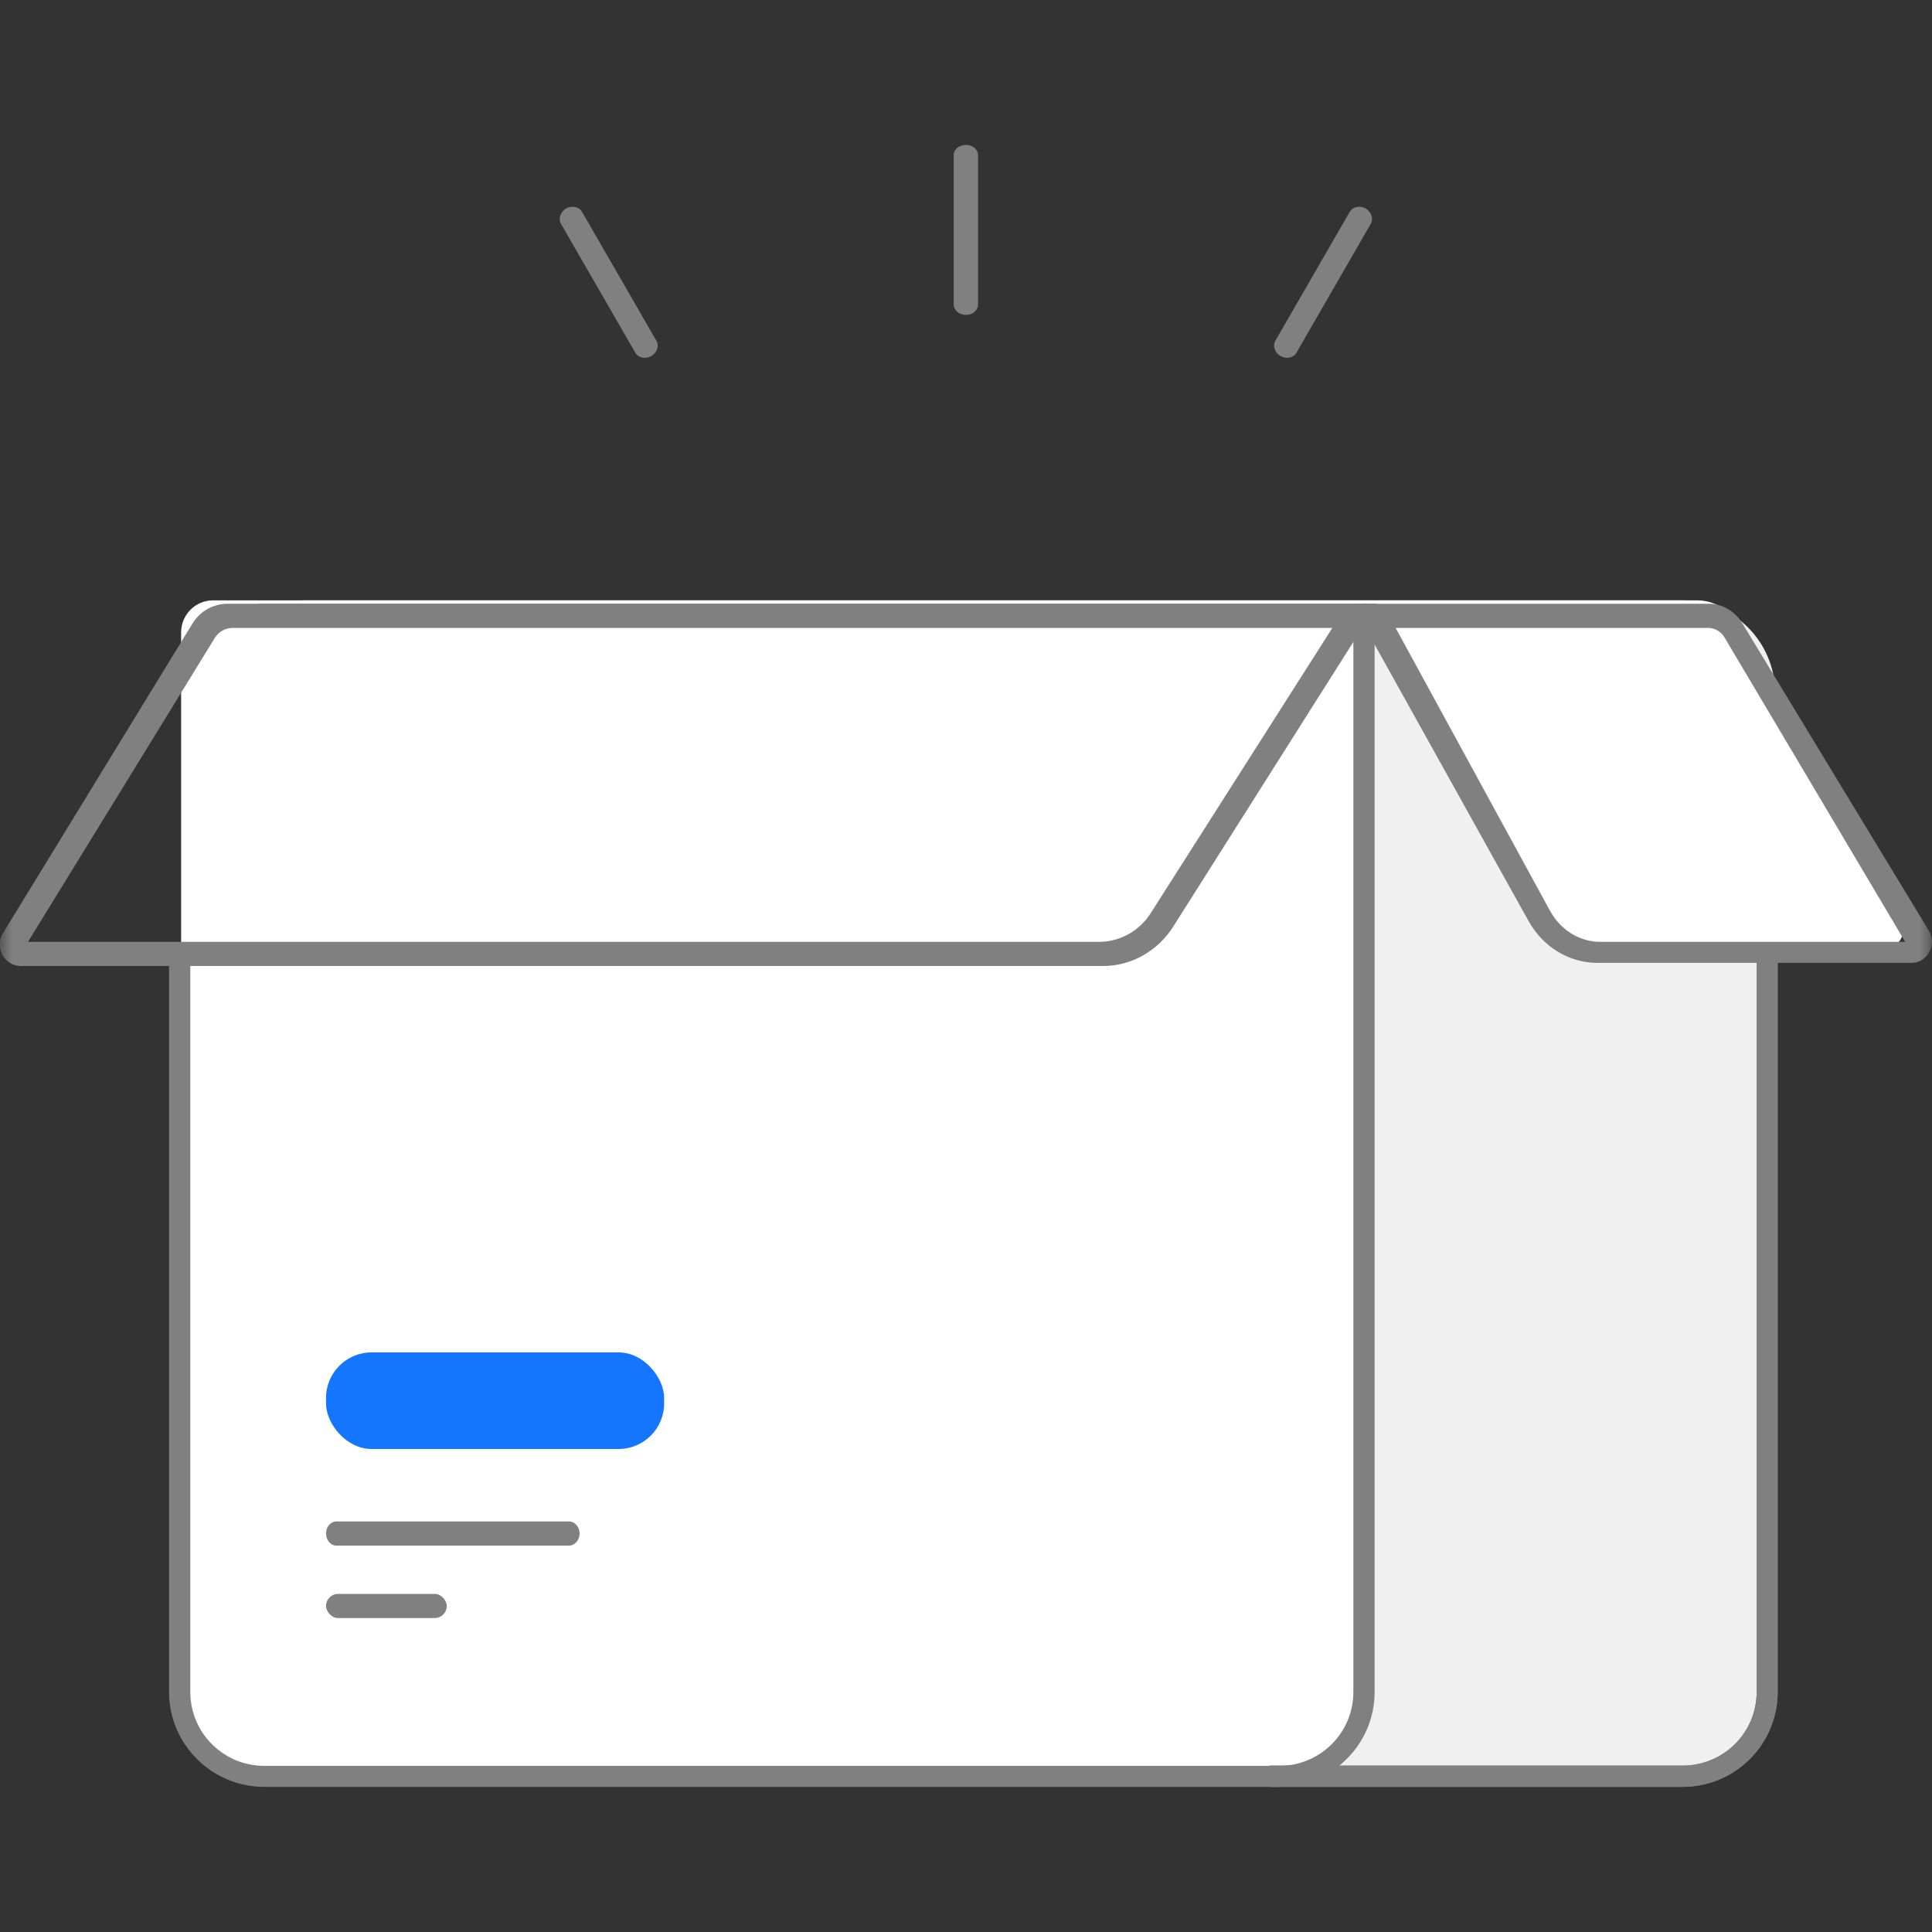 <svg width="80" height="80" viewBox="0 0 80 80" fill="none" xmlns="http://www.w3.org/2000/svg" xmlns:xlink="http://www.w3.org/1999/xlink">
	<rect x="0" y="0" width="80" height="80" fill="#333333" stroke="none"/>
	<desc>
			Created with Pixso.
	</desc>
	<defs/>
	<mask id="mask413_13312" mask-type="alpha" maskUnits="userSpaceOnUse" x="0" y="0" width="80" height="80">
		<rect id="暂无数据" width="80" height="80" fill="#000000" fill-opacity="1"/>
	</mask>
	<g mask="url(#mask413_13312)">
		<path id="矩形备份" d="M12.5 24.86L69.68 24.86C71.78 24.86 73.5 26.57 73.5 28.68L73.5 70.09C73.5 72.17 71.81 73.86 69.73 73.86L16.26 73.86C14.18 73.86 12.5 72.17 12.5 70.09L12.5 24.86Z" fill="#F0F0F0" fill-opacity="1" fill-rule="evenodd"/>
		<path id="矩形" d="M8.81 24.86L56.5 24.86L56.5 70.09C56.5 72.17 54.81 73.86 52.73 73.86L11.26 73.86C9.17 73.86 7.5 72.17 7.5 70.09L7.5 26.18C7.5 25.46 8.09 24.86 8.81 24.86Z" fill="#FFFFFF" fill-opacity="1" fill-rule="evenodd"/>
		<path id="矩形备份-4" d="M56.5 24.86L70.29 24.86C70.97 24.86 71.6 25.24 71.94 25.83L78.71 37.97C78.97 38.41 78.8 38.99 78.35 39.24C78.21 39.32 78.05 39.36 77.89 39.36L66.22 39.36C64.8 39.36 63.51 38.57 62.86 37.31L56.5 24.86Z" fill="#FFFFFF" fill-opacity="1" fill-rule="evenodd"/>
		<path id="矩形备份" d="M73.61 39.38L73.61 70.05C73.61 72.23 71.85 73.99 69.67 73.99L52.59 73.99L52.59 73.11L69.67 73.11C71.37 73.11 72.74 71.75 72.74 70.05L72.74 39.38L73.61 39.38Z" fill="#808080" fill-opacity="1" fill-rule="nonzero"/>
		<path id="矩形备份" d="M73.61 39.38L73.61 70.05C73.61 72.23 71.85 73.99 69.67 73.99L52.59 73.99L52.59 73.11L69.67 73.11C71.37 73.11 72.74 71.75 72.74 70.05L72.74 39.38L73.61 39.38Z" fill="#808080" fill-opacity="1" fill-rule="nonzero"/>
		<path id="矩形" d="M56.92 25L56.92 70.06C56.92 72.23 55.15 73.99 52.97 73.99L10.94 73.99C8.77 73.99 7 72.23 7 70.06L7 39.38L7.88 39.38L7.88 70.06C7.88 71.75 9.25 73.12 10.94 73.12L52.97 73.12C54.67 73.12 56.04 71.75 56.04 70.06L56.04 25.87L10.67 25.87L10.67 25L56.92 25Z" fill="#808080" fill-opacity="1" fill-rule="nonzero"/>
		<path id="矩形" d="M9.42 25C8.83 25 8.28 25.31 7.97 25.82L0.13 38.63C-0.14 39.06 0 39.6 0.4 39.86C0.53 39.95 0.7 40 0.85 40L45.68 40C46.85 40 47.94 39.38 48.58 38.37L57.04 25L9.42 25ZM9.65 26L55.17 26L47.65 37.81C47.18 38.55 46.37 39 45.51 39L1.16 39L8.91 26.39C9.08 26.14 9.34 26 9.65 26Z" fill="#808080" fill-opacity="1" fill-rule="nonzero"/>
		<path id="矩形备份-4" d="M70.75 25C71.31 25 71.83 25.3 72.14 25.8L79.86 38.52C80.11 38.92 80 39.47 79.61 39.73C79.48 39.82 79.33 39.87 79.16 39.87L66.14 39.87C64.97 39.87 63.89 39.21 63.29 38.13L55.98 25L70.75 25ZM70.72 26L57.79 26L64.18 37.71C64.61 38.5 65.4 39 66.26 39L78.89 39L71.4 26.38C71.25 26.14 71 26 70.72 26Z" fill="#808080" fill-opacity="1" fill-rule="nonzero"/>
		<rect id="矩形" x="13.5" y="56" rx="1.886" width="14" height="4" fill="#1476FF" fill-opacity="1"/>
		<path id="矩形备份-2" d="M23.56 63C23.8 63 24 63.22 24 63.5C24 63.77 23.8 64 23.56 64L13.93 64C13.69 64 13.5 63.77 13.5 63.5C13.5 63.22 13.69 63 13.93 63L23.56 63Z" fill="#808080" fill-opacity="1" fill-rule="nonzero"/>
		<rect id="矩形备份-3" x="13.5" y="66" rx="0.5" width="5" height="1" fill="#808080" fill-opacity="1"/>
		<path id="路径备份" d="M40 6C40.27 6 40.5 6.18 40.5 6.43L40.5 12.6C40.5 12.85 40.27 13.04 40 13.04C39.72 13.04 39.49 12.85 39.49 12.6L39.49 6.43C39.49 6.18 39.72 6 40 6Z" fill="#808080" fill-opacity="1" fill-rule="nonzero"/>
		<path id="路径备份" d="M56.55 8.63C56.79 8.78 56.88 9.06 56.76 9.27L53.68 14.61C53.56 14.82 53.26 14.88 53.02 14.74C52.78 14.6 52.69 14.32 52.81 14.11L55.89 8.77C56.01 8.56 56.31 8.5 56.55 8.63Z" fill="#808080" fill-opacity="1" fill-rule="nonzero"/>
		<path id="路径备份" d="M23.44 8.63C23.68 8.5 23.98 8.56 24.1 8.77L27.18 14.11C27.3 14.32 27.21 14.6 26.97 14.74C26.73 14.88 26.43 14.82 26.31 14.61L23.23 9.27C23.11 9.06 23.2 8.78 23.44 8.63Z" fill="#808080" fill-opacity="1" fill-rule="nonzero"/>
	</g>
</svg>
